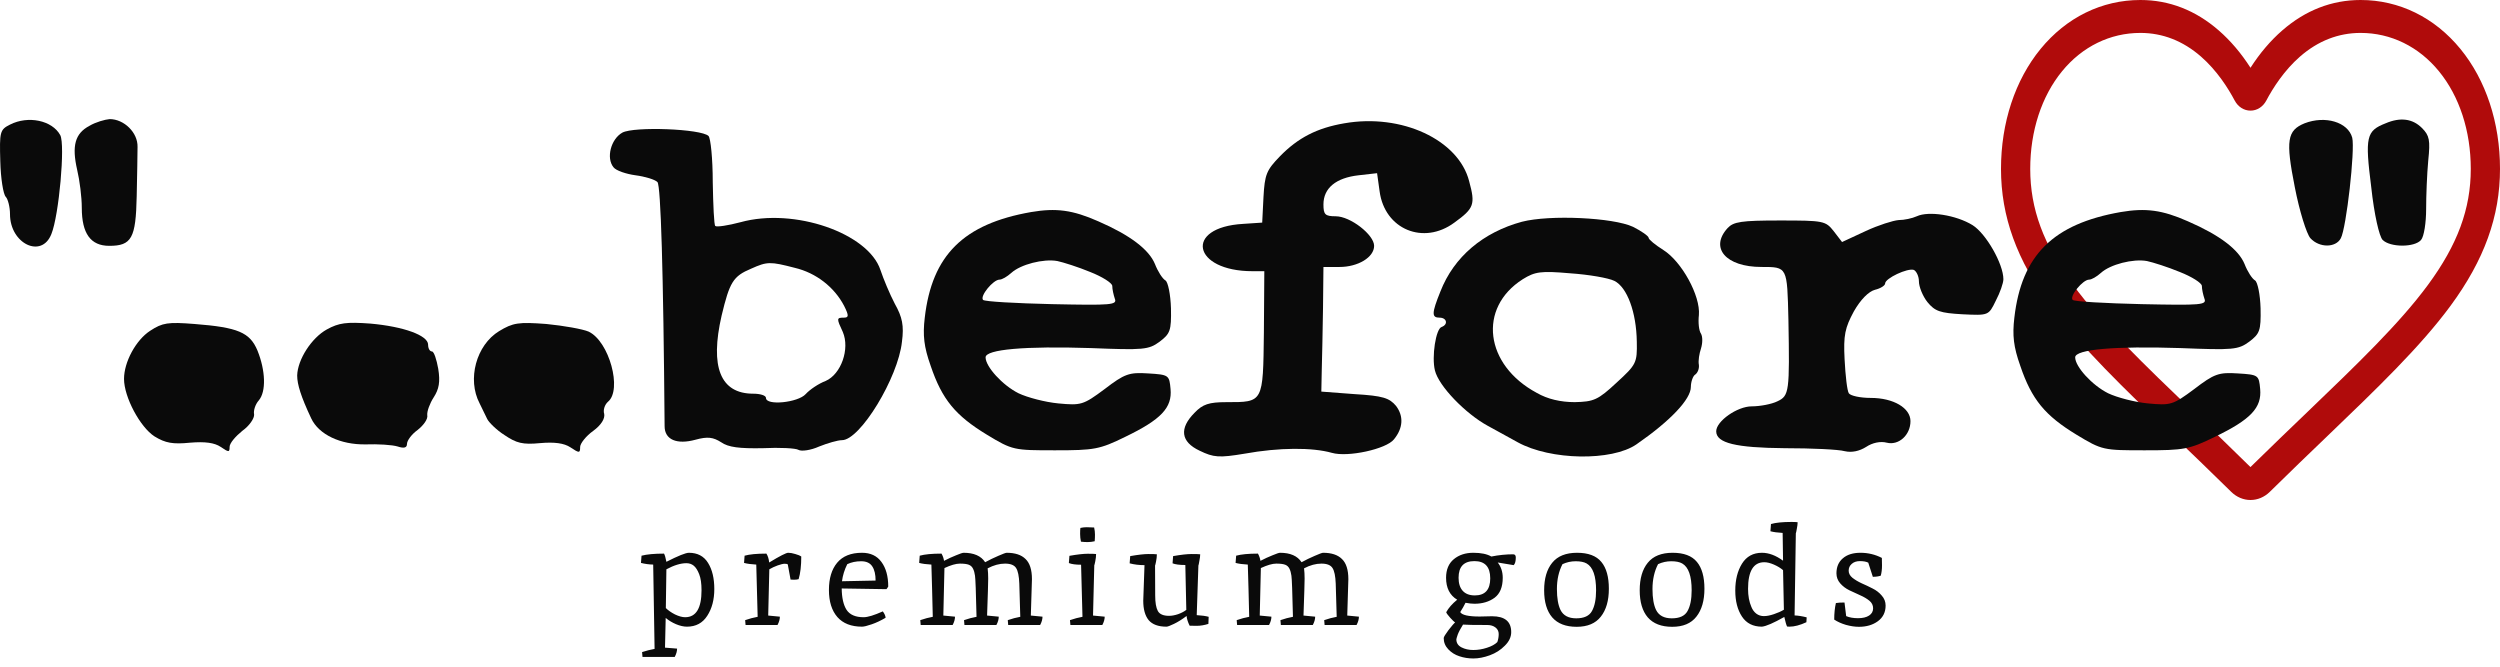 <svg width="180" height="48" viewBox="0 0 180 48" fill="none" xmlns="http://www.w3.org/2000/svg">
<path d="M162.036 36C161.525 36 161.032 35.791 160.647 35.412C159.196 33.983 157.796 32.64 156.562 31.455L156.556 31.449C152.936 27.975 149.81 24.974 147.636 22.019C145.205 18.715 144.072 15.583 144.072 12.161C144.072 8.836 145.085 5.768 146.922 3.523C148.782 1.251 151.334 0 154.109 0C156.183 0 158.082 0.738 159.754 2.195C160.598 2.93 161.362 3.829 162.036 4.879C162.71 3.829 163.475 2.93 164.319 2.195C165.99 0.738 167.89 0 169.964 0C172.738 0 175.29 1.251 177.15 3.523C178.988 5.768 180 8.836 180 12.161C180 15.583 178.868 18.715 176.437 22.019C174.262 24.974 171.137 27.974 167.518 31.448C166.281 32.635 164.879 33.98 163.425 35.413C163.041 35.791 162.547 36 162.036 36ZM154.109 2.37C151.929 2.37 149.926 3.35 148.469 5.13C146.991 6.936 146.177 9.433 146.177 12.161C146.177 15.039 147.126 17.613 149.256 20.507C151.314 23.304 154.376 26.242 157.92 29.645L157.927 29.651C159.166 30.84 160.571 32.189 162.033 33.629C163.504 32.186 164.911 30.835 166.153 29.644C169.697 26.242 172.758 23.304 174.817 20.507C176.946 17.613 177.896 15.039 177.896 12.161C177.896 9.433 177.081 6.936 175.603 5.13C174.146 3.35 172.143 2.37 169.964 2.37C168.367 2.37 166.9 2.942 165.606 4.069C164.452 5.075 163.648 6.345 163.177 7.234C162.935 7.692 162.508 7.965 162.036 7.965C161.564 7.965 161.137 7.692 160.895 7.234C160.424 6.345 159.62 5.075 158.466 4.069C157.172 2.942 155.706 2.37 154.109 2.37Z" fill="#B00B0B"/>
<path fill-rule="evenodd" clip-rule="evenodd" d="M0.72 8.972C-0.01 9.337 -0.04 9.489 0.021 11.618C0.051 12.835 0.234 13.99 0.416 14.173C0.568 14.325 0.72 14.903 0.72 15.42C0.72 17.549 3.001 18.644 3.7 16.849C4.247 15.511 4.703 10.401 4.339 9.732C3.761 8.667 2.028 8.302 0.72 8.972Z" fill="#0A0A0A"/>
<path fill-rule="evenodd" clip-rule="evenodd" d="M6.437 9.062C5.403 9.609 5.159 10.491 5.555 12.225C5.737 12.985 5.889 14.202 5.889 14.963C5.889 16.818 6.528 17.7 7.866 17.7C9.477 17.7 9.781 17.152 9.842 14.141C9.873 12.681 9.903 11.069 9.903 10.582C9.933 9.548 8.93 8.575 7.896 8.575C7.562 8.605 6.893 8.788 6.437 9.062Z" fill="#0A0A0A"/>
<path fill-rule="evenodd" clip-rule="evenodd" d="M96.778 8.88C94.832 9.215 93.463 9.914 92.156 11.253C91.183 12.256 91.061 12.56 90.97 14.203L90.879 16.028L89.51 16.119C85.223 16.363 85.861 19.526 90.179 19.526H91.031L91 23.936C90.939 29.016 90.97 28.955 88.294 28.955C87.047 28.955 86.591 29.107 86.013 29.715C84.888 30.841 85.01 31.814 86.378 32.453C87.382 32.94 87.777 32.97 89.602 32.666C92.125 32.21 94.497 32.21 95.896 32.605C97.051 32.94 99.819 32.331 100.366 31.632C101.035 30.811 101.065 29.959 100.518 29.229C100.031 28.651 99.575 28.499 97.538 28.377L95.136 28.195L95.166 26.674C95.197 25.822 95.227 23.815 95.257 22.172L95.288 19.222H96.443C97.781 19.222 98.937 18.522 98.937 17.701C98.937 16.91 97.234 15.572 96.17 15.572C95.409 15.572 95.288 15.45 95.288 14.72C95.288 13.534 96.2 12.804 97.812 12.621L99.15 12.469L99.332 13.777C99.697 16.515 102.494 17.671 104.714 16.028C106.143 14.994 106.234 14.72 105.778 13.047C105.018 10.066 100.913 8.15 96.778 8.88Z" fill="#0A0A0A"/>
<path fill-rule="evenodd" clip-rule="evenodd" d="M165.924 8.88C164.678 9.397 164.556 10.096 165.225 13.473C165.56 15.206 166.077 16.849 166.35 17.153C166.989 17.852 168.175 17.852 168.54 17.153C168.935 16.423 169.573 10.796 169.361 9.914C169.056 8.788 167.414 8.302 165.924 8.88Z" fill="#0A0A0A"/>
<path fill-rule="evenodd" clip-rule="evenodd" d="M171.763 8.879C170.364 9.427 170.273 9.853 170.729 13.472C170.942 15.449 171.307 17.031 171.55 17.274C172.097 17.822 173.861 17.822 174.317 17.274C174.53 17.031 174.682 16.027 174.682 15.054C174.682 14.081 174.743 12.529 174.834 11.556C174.986 10.096 174.925 9.761 174.378 9.214C173.709 8.545 172.827 8.423 171.763 8.879Z" fill="#0A0A0A"/>
<path fill-rule="evenodd" clip-rule="evenodd" d="M44.811 9.548C43.99 10.005 43.625 11.373 44.172 12.043C44.355 12.286 45.085 12.529 45.754 12.62C46.453 12.712 47.152 12.925 47.335 13.107C47.578 13.35 47.761 19.525 47.852 30.688C47.852 31.661 48.733 32.026 50.071 31.661C50.953 31.418 51.349 31.479 51.926 31.844C52.443 32.209 53.264 32.3 54.906 32.27C56.153 32.209 57.308 32.27 57.491 32.391C57.704 32.513 58.373 32.422 58.981 32.148C59.589 31.905 60.319 31.692 60.623 31.692C61.93 31.692 64.667 27.19 64.941 24.605C65.093 23.449 64.971 22.84 64.424 21.867C64.059 21.168 63.603 20.073 63.39 19.434C62.508 16.788 57.187 14.932 53.325 15.997C52.413 16.24 51.592 16.362 51.501 16.27C51.409 16.21 51.349 14.78 51.318 13.107C51.318 11.434 51.166 9.944 51.014 9.792C50.497 9.275 45.662 9.092 44.811 9.548ZM57.217 19.282C58.768 19.647 60.075 20.681 60.775 22.019C61.14 22.749 61.109 22.871 60.745 22.871C60.228 22.871 60.228 22.932 60.684 23.905C61.201 25.122 60.562 26.947 59.437 27.433C58.95 27.616 58.312 28.042 58.008 28.376C57.461 28.985 55.15 29.228 55.15 28.65C55.15 28.468 54.724 28.346 54.237 28.346C51.865 28.346 51.105 26.43 51.957 22.719C52.535 20.316 52.778 19.89 54.085 19.343C55.241 18.825 55.454 18.825 57.217 19.282Z" fill="#0A0A0A"/>
<path fill-rule="evenodd" clip-rule="evenodd" d="M74.246 15.267C69.38 16.118 67.1 18.369 66.583 22.871C66.431 24.148 66.522 24.97 67.008 26.338C67.829 28.772 68.803 29.927 71.053 31.296C72.908 32.422 72.999 32.422 75.979 32.422C78.776 32.422 79.172 32.361 81.026 31.448C83.611 30.201 84.402 29.35 84.28 28.011C84.189 27.008 84.158 26.977 82.668 26.886C81.3 26.795 80.966 26.916 79.537 28.011C77.986 29.167 77.834 29.198 76.192 29.045C75.249 28.954 73.972 28.62 73.333 28.315C72.178 27.738 70.962 26.399 70.962 25.73C70.962 25.152 73.82 24.909 78.533 25.061C82.334 25.213 82.699 25.183 83.489 24.605C84.25 24.027 84.341 23.814 84.31 22.202C84.28 21.198 84.098 20.316 83.915 20.194C83.702 20.073 83.368 19.555 83.155 19.008C82.729 17.974 81.391 16.94 79.08 15.936C77.225 15.115 76.04 14.963 74.246 15.267ZM78.503 19.586C79.354 19.92 80.084 20.377 80.084 20.59C80.084 20.833 80.175 21.228 80.266 21.502C80.449 21.958 80.053 21.989 75.736 21.898C73.151 21.837 70.901 21.715 70.779 21.593C70.536 21.32 71.509 20.133 71.965 20.133C72.147 20.133 72.512 19.92 72.816 19.647C73.485 19.038 75.127 18.613 76.131 18.795C76.556 18.886 77.621 19.221 78.503 19.586Z" fill="#0A0A0A"/>
<path fill-rule="evenodd" clip-rule="evenodd" d="M152.697 15.267C147.832 16.118 145.551 18.369 145.034 22.871C144.882 24.148 144.974 24.97 145.46 26.338C146.281 28.772 147.254 29.927 149.504 31.296C151.359 32.422 151.45 32.422 154.43 32.422C157.228 32.422 157.623 32.361 159.478 31.448C162.063 30.201 162.853 29.35 162.732 28.011C162.64 27.008 162.61 26.977 161.12 26.886C159.752 26.795 159.417 26.916 157.988 28.011C156.437 29.167 156.285 29.198 154.643 29.045C153.701 28.954 152.424 28.62 151.785 28.315C150.629 27.738 149.413 26.399 149.413 25.73C149.413 25.152 152.272 24.909 156.985 25.061C160.786 25.213 161.151 25.183 161.941 24.605C162.701 24.027 162.793 23.814 162.762 22.202C162.732 21.198 162.549 20.316 162.367 20.194C162.154 20.073 161.819 19.555 161.607 19.008C161.181 17.974 159.843 16.94 157.532 15.936C155.677 15.115 154.491 14.963 152.697 15.267ZM156.954 19.586C157.806 19.92 158.535 20.377 158.535 20.59C158.535 20.833 158.627 21.228 158.718 21.502C158.9 21.958 158.505 21.989 154.187 21.898C151.603 21.837 149.352 21.715 149.231 21.593C148.987 21.32 149.961 20.133 150.417 20.133C150.599 20.133 150.964 19.92 151.268 19.647C151.937 19.038 153.579 18.613 154.582 18.795C155.008 18.886 156.072 19.221 156.954 19.586Z" fill="#0A0A0A"/>
<path fill-rule="evenodd" clip-rule="evenodd" d="M138.01 15.571C137.676 15.723 137.098 15.845 136.703 15.845C136.307 15.875 135.243 16.21 134.331 16.635L132.628 17.426L132.02 16.635C131.442 15.905 131.29 15.875 128.158 15.875C125.361 15.875 124.813 15.966 124.388 16.422C123.08 17.852 124.266 19.221 126.82 19.221C128.706 19.221 128.675 19.19 128.766 23.023C128.858 28.194 128.827 28.498 127.976 28.893C127.55 29.106 126.699 29.258 126.121 29.258C125.087 29.258 123.567 30.323 123.567 31.053C123.567 31.905 124.996 32.239 128.493 32.27C130.439 32.27 132.385 32.361 132.811 32.483C133.327 32.604 133.875 32.483 134.361 32.178C134.817 31.874 135.395 31.753 135.851 31.874C136.703 32.087 137.554 31.327 137.554 30.323C137.554 29.38 136.338 28.65 134.696 28.65C133.936 28.65 133.236 28.498 133.115 28.315C132.993 28.133 132.871 27.038 132.811 25.882C132.719 24.118 132.841 23.601 133.48 22.415C133.966 21.563 134.544 20.985 135 20.863C135.395 20.772 135.73 20.559 135.73 20.407C135.73 20.042 137.341 19.282 137.797 19.434C137.98 19.525 138.162 19.89 138.162 20.255C138.162 20.65 138.436 21.32 138.77 21.745C139.318 22.415 139.683 22.536 141.294 22.628C143.18 22.719 143.18 22.719 143.696 21.654C144.001 21.076 144.244 20.377 144.244 20.103C144.244 19.008 142.997 16.818 142.024 16.21C140.838 15.48 138.862 15.175 138.01 15.571Z" fill="#0A0A0A"/>
<path fill-rule="evenodd" clip-rule="evenodd" d="M109.579 15.966C106.782 16.727 104.683 18.491 103.71 20.985C103.072 22.567 103.072 22.871 103.65 22.871C104.167 22.871 104.288 23.358 103.802 23.54C103.376 23.662 103.072 25.7 103.315 26.673C103.589 27.798 105.504 29.775 107.116 30.657C107.876 31.083 108.849 31.6 109.275 31.844C111.647 33.152 116.056 33.212 117.82 31.996C120.283 30.293 121.742 28.741 121.742 27.859C121.742 27.494 121.894 27.068 122.046 26.977C122.229 26.855 122.35 26.551 122.32 26.277C122.259 25.973 122.35 25.456 122.472 25.091C122.594 24.696 122.594 24.24 122.472 24.027C122.32 23.814 122.259 23.205 122.32 22.688C122.442 21.289 121.073 18.825 119.766 18.004C119.188 17.639 118.701 17.244 118.701 17.122C118.701 17 118.184 16.635 117.576 16.331C116.147 15.662 111.586 15.449 109.579 15.966ZM116.238 20.225C117.151 20.681 117.82 22.475 117.85 24.605C117.88 26.125 117.82 26.247 116.39 27.555C115.052 28.802 114.748 28.924 113.38 28.954C112.377 28.954 111.434 28.741 110.643 28.285C106.903 26.277 106.386 22.171 109.64 20.103C110.522 19.555 110.947 19.495 113.046 19.677C114.384 19.768 115.813 20.012 116.238 20.225Z" fill="#0A0A0A"/>
<path fill-rule="evenodd" clip-rule="evenodd" d="M10.815 23.814C9.782 24.483 8.93 26.065 8.93 27.281C8.93 28.589 10.086 30.749 11.12 31.418C11.91 31.905 12.457 31.996 13.674 31.874C14.768 31.783 15.437 31.874 15.893 32.178C16.471 32.574 16.532 32.574 16.532 32.178C16.532 31.905 16.958 31.418 17.444 31.023C17.961 30.657 18.326 30.11 18.296 29.836C18.235 29.562 18.387 29.106 18.63 28.832C19.177 28.194 19.117 26.673 18.539 25.243C17.992 23.935 17.14 23.57 14.008 23.327C12.093 23.175 11.697 23.236 10.815 23.814Z" fill="#0A0A0A"/>
<path fill-rule="evenodd" clip-rule="evenodd" d="M23.526 23.723C22.431 24.331 21.428 25.882 21.397 27.038C21.397 27.677 21.671 28.559 22.401 30.11C22.948 31.296 24.529 32.026 26.323 31.996C27.205 31.965 28.239 32.026 28.634 32.148C29.09 32.3 29.303 32.239 29.303 31.965C29.303 31.722 29.638 31.266 30.063 30.962C30.489 30.627 30.824 30.171 30.763 29.897C30.732 29.623 30.945 29.045 31.219 28.62C31.614 28.011 31.705 27.494 31.553 26.551C31.432 25.882 31.249 25.304 31.097 25.304C30.945 25.304 30.824 25.091 30.824 24.817C30.824 24.148 29.06 23.51 26.658 23.297C24.955 23.175 24.408 23.236 23.526 23.723Z" fill="#0A0A0A"/>
<path fill-rule="evenodd" clip-rule="evenodd" d="M35.932 23.844C34.29 24.848 33.621 27.312 34.533 29.045C34.716 29.41 34.959 29.927 35.081 30.171C35.202 30.414 35.749 30.962 36.327 31.327C37.179 31.905 37.635 32.026 38.882 31.905C39.915 31.813 40.615 31.905 41.071 32.209C41.709 32.635 41.77 32.635 41.77 32.178C41.77 31.935 42.196 31.387 42.713 31.023C43.291 30.597 43.564 30.14 43.504 29.806C43.412 29.532 43.534 29.137 43.777 28.924C44.811 28.072 43.868 24.574 42.378 23.875C41.953 23.692 40.584 23.449 39.338 23.327C37.331 23.175 36.935 23.236 35.932 23.844Z" fill="#0A0A0A"/>
<path d="M47.93 44.49L47.88 46.63L48.75 46.7C48.75 46.887 48.693 47.087 48.58 47.3H46.26L46.23 46.95C46.537 46.85 46.837 46.773 47.13 46.72C47.09 44 47.057 41.977 47.03 40.65C46.73 40.643 46.437 40.603 46.15 40.53L46.19 40.01C46.577 39.91 47.117 39.86 47.81 39.86C47.87 39.967 47.927 40.163 47.98 40.45C48.833 40.017 49.373 39.8 49.6 39.8C50.22 39.8 50.68 40.043 50.98 40.53C51.28 41.01 51.43 41.637 51.43 42.41C51.43 43.177 51.26 43.82 50.92 44.34C50.587 44.86 50.1 45.12 49.46 45.12C49.22 45.12 48.957 45.06 48.67 44.94C48.39 44.82 48.143 44.67 47.93 44.49ZM49.42 40.55C49.007 40.55 48.527 40.697 47.98 40.99C47.967 42.23 47.953 43.16 47.94 43.78C48.107 43.947 48.327 44.1 48.6 44.24C48.88 44.373 49.123 44.44 49.33 44.44C50.117 44.44 50.51 43.793 50.51 42.5C50.51 42.007 50.453 41.62 50.34 41.34C50.227 41.053 50.097 40.85 49.95 40.73C49.803 40.61 49.627 40.55 49.42 40.55ZM56.721 40.64C56.688 40.607 56.614 40.59 56.501 40.59C56.388 40.59 56.218 40.63 55.991 40.71C55.771 40.79 55.571 40.883 55.391 40.99C55.351 42.47 55.324 43.58 55.311 44.32L56.151 44.4C56.151 44.587 56.094 44.787 55.981 45H53.681L53.651 44.65C53.958 44.543 54.258 44.463 54.551 44.41C54.511 42.717 54.478 41.463 54.451 40.65C54.084 40.63 53.791 40.59 53.571 40.53L53.611 40.01C53.964 39.91 54.488 39.86 55.181 39.86C55.288 40.027 55.354 40.24 55.381 40.5C56.148 40.033 56.604 39.8 56.751 39.8C56.898 39.8 57.068 39.83 57.261 39.89C57.454 39.943 57.598 40.003 57.691 40.07C57.691 40.737 57.628 41.28 57.501 41.7C57.408 41.727 57.298 41.74 57.171 41.74C57.051 41.74 56.968 41.737 56.921 41.73L56.721 40.64ZM62.183 44.44C62.477 44.44 62.937 44.3 63.563 44.02C63.69 44.193 63.757 44.347 63.763 44.48C63.423 44.68 63.09 44.837 62.763 44.95C62.437 45.063 62.203 45.12 62.063 45.12C61.29 45.12 60.7 44.89 60.293 44.43C59.886 43.963 59.683 43.313 59.683 42.48C59.683 41.647 59.88 40.993 60.273 40.52C60.673 40.04 61.27 39.8 62.063 39.8C62.676 39.8 63.143 40.02 63.463 40.46C63.79 40.9 63.953 41.49 63.953 42.23C63.9 42.323 63.856 42.387 63.823 42.42L60.603 42.37C60.61 43.043 60.727 43.557 60.953 43.91C61.187 44.263 61.596 44.44 62.183 44.44ZM63.043 41.8C63.043 41.36 62.963 41.02 62.803 40.78C62.643 40.533 62.377 40.41 62.003 40.41C61.63 40.41 61.297 40.48 61.003 40.62C60.803 41.02 60.676 41.43 60.623 41.85C61.15 41.843 61.956 41.827 63.043 41.8ZM71.11 40.92C71.137 41.133 71.15 41.38 71.15 41.66C71.15 41.94 71.124 42.827 71.07 44.32L71.91 44.4C71.91 44.587 71.854 44.787 71.74 45H69.44L69.41 44.65C69.717 44.543 70.017 44.463 70.31 44.41C70.27 42.637 70.234 41.65 70.2 41.45C70.174 41.25 70.127 41.083 70.06 40.95C69.994 40.81 69.89 40.713 69.75 40.66C69.61 40.607 69.397 40.58 69.11 40.58C68.83 40.58 68.46 40.687 68 40.9C67.96 42.42 67.934 43.56 67.92 44.32L68.76 44.4C68.76 44.587 68.704 44.787 68.59 45H66.29L66.26 44.65C66.567 44.543 66.867 44.463 67.16 44.41C67.154 43.93 67.137 43.253 67.11 42.38C67.084 41.5 67.067 40.923 67.06 40.65C66.694 40.63 66.4 40.59 66.18 40.53L66.22 40.01C66.58 39.91 67.104 39.86 67.79 39.86C67.884 40.027 67.944 40.2 67.97 40.38C68.264 40.227 68.554 40.093 68.84 39.98C69.127 39.86 69.307 39.8 69.38 39.8C70.12 39.8 70.637 40.027 70.93 40.48C71.237 40.313 71.554 40.16 71.88 40.02C72.214 39.873 72.414 39.8 72.48 39.8C73.087 39.8 73.54 39.95 73.84 40.25C74.147 40.543 74.3 41.027 74.3 41.7C74.3 41.9 74.274 42.773 74.22 44.32L75.06 44.4C75.06 44.587 75.004 44.787 74.89 45H72.59L72.56 44.65C72.867 44.543 73.167 44.463 73.46 44.41C73.434 43.357 73.41 42.56 73.39 42.02C73.37 41.48 73.294 41.107 73.16 40.9C73.027 40.687 72.76 40.58 72.36 40.58C71.96 40.58 71.544 40.693 71.11 40.92ZM78.818 38.97C78.645 39.01 78.475 39.03 78.308 39.03C78.148 39.03 77.988 39.02 77.828 39C77.788 38.813 77.768 38.627 77.768 38.44C77.768 38.247 77.775 38.103 77.788 38.01C77.935 37.977 78.088 37.96 78.248 37.96C78.415 37.96 78.591 37.967 78.778 37.98C78.818 38.153 78.838 38.323 78.838 38.49C78.838 38.65 78.832 38.81 78.818 38.97ZM76.998 40.02C77.565 39.92 78.005 39.87 78.318 39.87C78.632 39.87 78.832 39.877 78.918 39.89C78.918 40.05 78.898 40.227 78.858 40.42C78.818 40.613 78.795 40.707 78.788 40.7L78.698 44.32L79.538 44.4C79.538 44.587 79.481 44.787 79.368 45H77.068L77.038 44.65C77.345 44.543 77.645 44.463 77.938 44.41C77.898 42.743 77.865 41.493 77.838 40.66C77.451 40.66 77.158 40.62 76.958 40.54L76.998 40.02ZM84.174 44.34C84.368 44.34 84.584 44.3 84.824 44.22C85.064 44.133 85.261 44.03 85.414 43.91C85.388 42.49 85.364 41.413 85.344 40.68C84.931 40.68 84.624 40.64 84.424 40.56L84.464 40.04C85.031 39.94 85.474 39.89 85.794 39.89C86.121 39.89 86.328 39.897 86.414 39.91C86.414 40.03 86.394 40.19 86.354 40.39C86.321 40.59 86.298 40.7 86.284 40.72L86.164 44.29C86.518 44.31 86.804 44.35 87.024 44.41L87.004 44.92C86.711 45.013 86.428 45.06 86.154 45.06C85.881 45.06 85.714 45.057 85.654 45.05C85.528 44.797 85.454 44.563 85.434 44.35C85.108 44.597 84.804 44.787 84.524 44.92C84.251 45.053 84.071 45.12 83.984 45.12C83.398 45.12 82.971 44.963 82.704 44.65C82.444 44.33 82.314 43.863 82.314 43.25C82.314 43.243 82.344 42.39 82.404 40.69C82.018 40.69 81.661 40.647 81.334 40.56L81.374 40.04C81.941 39.94 82.381 39.89 82.694 39.89C83.008 39.89 83.208 39.897 83.294 39.91C83.294 40.07 83.274 40.247 83.234 40.44C83.194 40.633 83.171 40.727 83.164 40.72L83.174 42.88C83.174 43.387 83.238 43.757 83.364 43.99C83.491 44.223 83.761 44.34 84.174 44.34ZM93.892 40.92C93.918 41.133 93.932 41.38 93.932 41.66C93.932 41.94 93.905 42.827 93.852 44.32L94.692 44.4C94.692 44.587 94.635 44.787 94.522 45H92.222L92.192 44.65C92.498 44.543 92.798 44.463 93.092 44.41C93.052 42.637 93.015 41.65 92.982 41.45C92.955 41.25 92.908 41.083 92.842 40.95C92.775 40.81 92.672 40.713 92.532 40.66C92.392 40.607 92.178 40.58 91.892 40.58C91.612 40.58 91.242 40.687 90.782 40.9C90.742 42.42 90.715 43.56 90.702 44.32L91.542 44.4C91.542 44.587 91.485 44.787 91.372 45H89.072L89.042 44.65C89.348 44.543 89.648 44.463 89.942 44.41C89.935 43.93 89.918 43.253 89.892 42.38C89.865 41.5 89.848 40.923 89.842 40.65C89.475 40.63 89.182 40.59 88.962 40.53L89.002 40.01C89.362 39.91 89.885 39.86 90.572 39.86C90.665 40.027 90.725 40.2 90.752 40.38C91.045 40.227 91.335 40.093 91.622 39.98C91.908 39.86 92.088 39.8 92.162 39.8C92.902 39.8 93.418 40.027 93.712 40.48C94.018 40.313 94.335 40.16 94.662 40.02C94.995 39.873 95.195 39.8 95.262 39.8C95.868 39.8 96.322 39.95 96.622 40.25C96.928 40.543 97.082 41.027 97.082 41.7C97.082 41.9 97.055 42.773 97.002 44.32L97.842 44.4C97.842 44.587 97.785 44.787 97.672 45H95.372L95.342 44.65C95.648 44.543 95.948 44.463 96.242 44.41C96.215 43.357 96.192 42.56 96.172 42.02C96.152 41.48 96.075 41.107 95.942 40.9C95.808 40.687 95.542 40.58 95.142 40.58C94.742 40.58 94.325 40.693 93.892 40.92ZM106.537 44.39L107.427 44.37C108.347 44.37 108.807 44.75 108.807 45.51C108.807 45.863 108.654 46.19 108.347 46.49C108.047 46.797 107.687 47.027 107.267 47.18C106.847 47.333 106.454 47.41 106.087 47.41C105.727 47.41 105.39 47.357 105.077 47.25C104.764 47.15 104.497 46.983 104.277 46.75C104.057 46.517 103.947 46.247 103.947 45.94C103.947 45.867 104.064 45.673 104.297 45.36C104.537 45.053 104.694 44.873 104.767 44.82C104.707 44.78 104.59 44.667 104.417 44.48C104.244 44.287 104.147 44.153 104.127 44.08C104.294 43.773 104.557 43.473 104.917 43.18C104.384 42.86 104.117 42.333 104.117 41.6C104.117 41.013 104.304 40.567 104.677 40.26C105.05 39.953 105.517 39.8 106.077 39.8C106.637 39.8 107.07 39.89 107.377 40.07C107.91 39.963 108.434 39.91 108.947 39.91C109.074 39.91 109.137 39.987 109.137 40.14C109.137 40.407 109.087 40.59 108.987 40.69L107.837 40.5C108.077 40.807 108.197 41.173 108.197 41.6C108.197 42.267 108 42.747 107.607 43.04C107.214 43.327 106.73 43.47 106.157 43.47C105.977 43.47 105.764 43.447 105.517 43.4C105.417 43.607 105.29 43.83 105.137 44.07C105.257 44.283 105.724 44.39 106.537 44.39ZM107.807 46.23C107.874 46.043 107.907 45.85 107.907 45.65C107.907 45.457 107.83 45.3 107.677 45.18C107.524 45.06 107.327 45 107.087 45C106.134 45 105.55 44.99 105.337 44.97C105.157 45.257 105.03 45.497 104.957 45.69C104.89 45.89 104.857 46.003 104.857 46.03C104.857 46.29 104.98 46.483 105.227 46.61C105.474 46.737 105.757 46.8 106.077 46.8C106.404 46.8 106.73 46.747 107.057 46.64C107.39 46.533 107.64 46.397 107.807 46.23ZM107.297 41.64C107.297 40.813 106.917 40.4 106.157 40.4C105.397 40.4 105.017 40.8 105.017 41.6C105.017 42.007 105.117 42.32 105.317 42.54C105.517 42.76 105.807 42.87 106.187 42.87C106.927 42.87 107.297 42.46 107.297 41.64ZM113.488 44.52C114.048 44.52 114.425 44.347 114.618 44C114.818 43.647 114.918 43.147 114.918 42.5C114.918 41.473 114.692 40.83 114.238 40.57C114.052 40.463 113.788 40.41 113.448 40.41C113.115 40.41 112.798 40.48 112.498 40.62C112.232 41.133 112.098 41.73 112.098 42.41C112.098 43.063 112.185 43.567 112.358 43.92C112.558 44.32 112.935 44.52 113.488 44.52ZM111.178 42.5C111.178 41.653 111.372 40.993 111.758 40.52C112.145 40.04 112.742 39.8 113.548 39.8C114.355 39.8 114.938 40.02 115.298 40.46C115.658 40.893 115.838 41.537 115.838 42.39C115.838 43.243 115.645 43.913 115.258 44.4C114.878 44.887 114.298 45.13 113.518 45.13C112.738 45.13 112.152 44.903 111.758 44.45C111.372 43.997 111.178 43.347 111.178 42.5ZM120.369 44.52C120.929 44.52 121.306 44.347 121.499 44C121.699 43.647 121.799 43.147 121.799 42.5C121.799 41.473 121.573 40.83 121.119 40.57C120.933 40.463 120.669 40.41 120.329 40.41C119.996 40.41 119.679 40.48 119.379 40.62C119.113 41.133 118.979 41.73 118.979 42.41C118.979 43.063 119.066 43.567 119.239 43.92C119.439 44.32 119.816 44.52 120.369 44.52ZM118.059 42.5C118.059 41.653 118.253 40.993 118.639 40.52C119.026 40.04 119.623 39.8 120.429 39.8C121.236 39.8 121.819 40.02 122.179 40.46C122.539 40.893 122.719 41.537 122.719 42.39C122.719 43.243 122.526 43.913 122.139 44.4C121.759 44.887 121.179 45.13 120.399 45.13C119.619 45.13 119.033 44.903 118.639 44.45C118.253 43.997 118.059 43.347 118.059 42.5ZM128.38 40.37L128.35 38.37C127.983 38.35 127.69 38.31 127.47 38.25L127.51 37.73C127.85 37.63 128.343 37.58 128.99 37.58C129.197 37.58 129.343 37.587 129.43 37.6C129.43 37.72 129.41 37.88 129.37 38.08C129.337 38.273 129.313 38.38 129.3 38.4L129.21 44.31C129.483 44.323 129.773 44.37 130.08 44.45L130.06 44.8C129.6 45.013 129.193 45.12 128.84 45.12C128.767 45.12 128.71 45.117 128.67 45.11C128.617 45.01 128.55 44.78 128.47 44.42C127.703 44.853 127.167 45.087 126.86 45.12C126.22 45.12 125.74 44.877 125.42 44.39C125.1 43.903 124.94 43.28 124.94 42.52C124.94 41.753 125.1 41.11 125.42 40.59C125.747 40.063 126.227 39.8 126.86 39.8C127.353 39.8 127.86 39.99 128.38 40.37ZM127.03 40.48C126.25 40.48 125.86 41.12 125.86 42.4C125.86 42.9 125.94 43.333 126.1 43.7C126.18 43.9 126.297 44.06 126.45 44.18C126.61 44.3 126.793 44.36 127 44.36C127.207 44.36 127.447 44.313 127.72 44.22C128 44.127 128.24 44.02 128.44 43.9L128.38 41.05C128.2 40.897 127.98 40.763 127.72 40.65C127.46 40.537 127.23 40.48 127.03 40.48ZM132.924 44.36C133.158 44.46 133.441 44.51 133.774 44.51C134.114 44.51 134.381 44.447 134.574 44.32C134.768 44.193 134.864 44.02 134.864 43.8C134.864 43.58 134.774 43.397 134.594 43.25C134.414 43.103 134.194 42.973 133.934 42.86C133.674 42.747 133.414 42.627 133.154 42.5C132.894 42.373 132.674 42.207 132.494 42C132.314 41.793 132.224 41.553 132.224 41.28C132.224 40.82 132.378 40.46 132.684 40.2C132.991 39.933 133.414 39.8 133.954 39.8C134.501 39.8 135.014 39.923 135.494 40.17C135.501 40.237 135.504 40.417 135.504 40.71C135.504 40.997 135.474 41.243 135.414 41.45C135.254 41.503 135.064 41.53 134.844 41.53L134.514 40.51C134.368 40.437 134.168 40.4 133.914 40.4C133.668 40.4 133.471 40.467 133.324 40.6C133.178 40.727 133.104 40.89 133.104 41.09C133.104 41.283 133.194 41.453 133.374 41.6C133.561 41.747 133.784 41.88 134.044 42C134.304 42.113 134.564 42.237 134.824 42.37C135.084 42.497 135.304 42.667 135.484 42.88C135.671 43.087 135.764 43.327 135.764 43.6C135.764 44.08 135.578 44.457 135.204 44.73C134.838 44.997 134.384 45.13 133.844 45.13C133.551 45.13 133.238 45.083 132.904 44.99C132.571 44.89 132.291 44.763 132.064 44.61C132.064 44.163 132.104 43.767 132.184 43.42C132.338 43.393 132.544 43.38 132.804 43.38L132.924 44.36Z" fill="#0A0A0A"/>
</svg>
